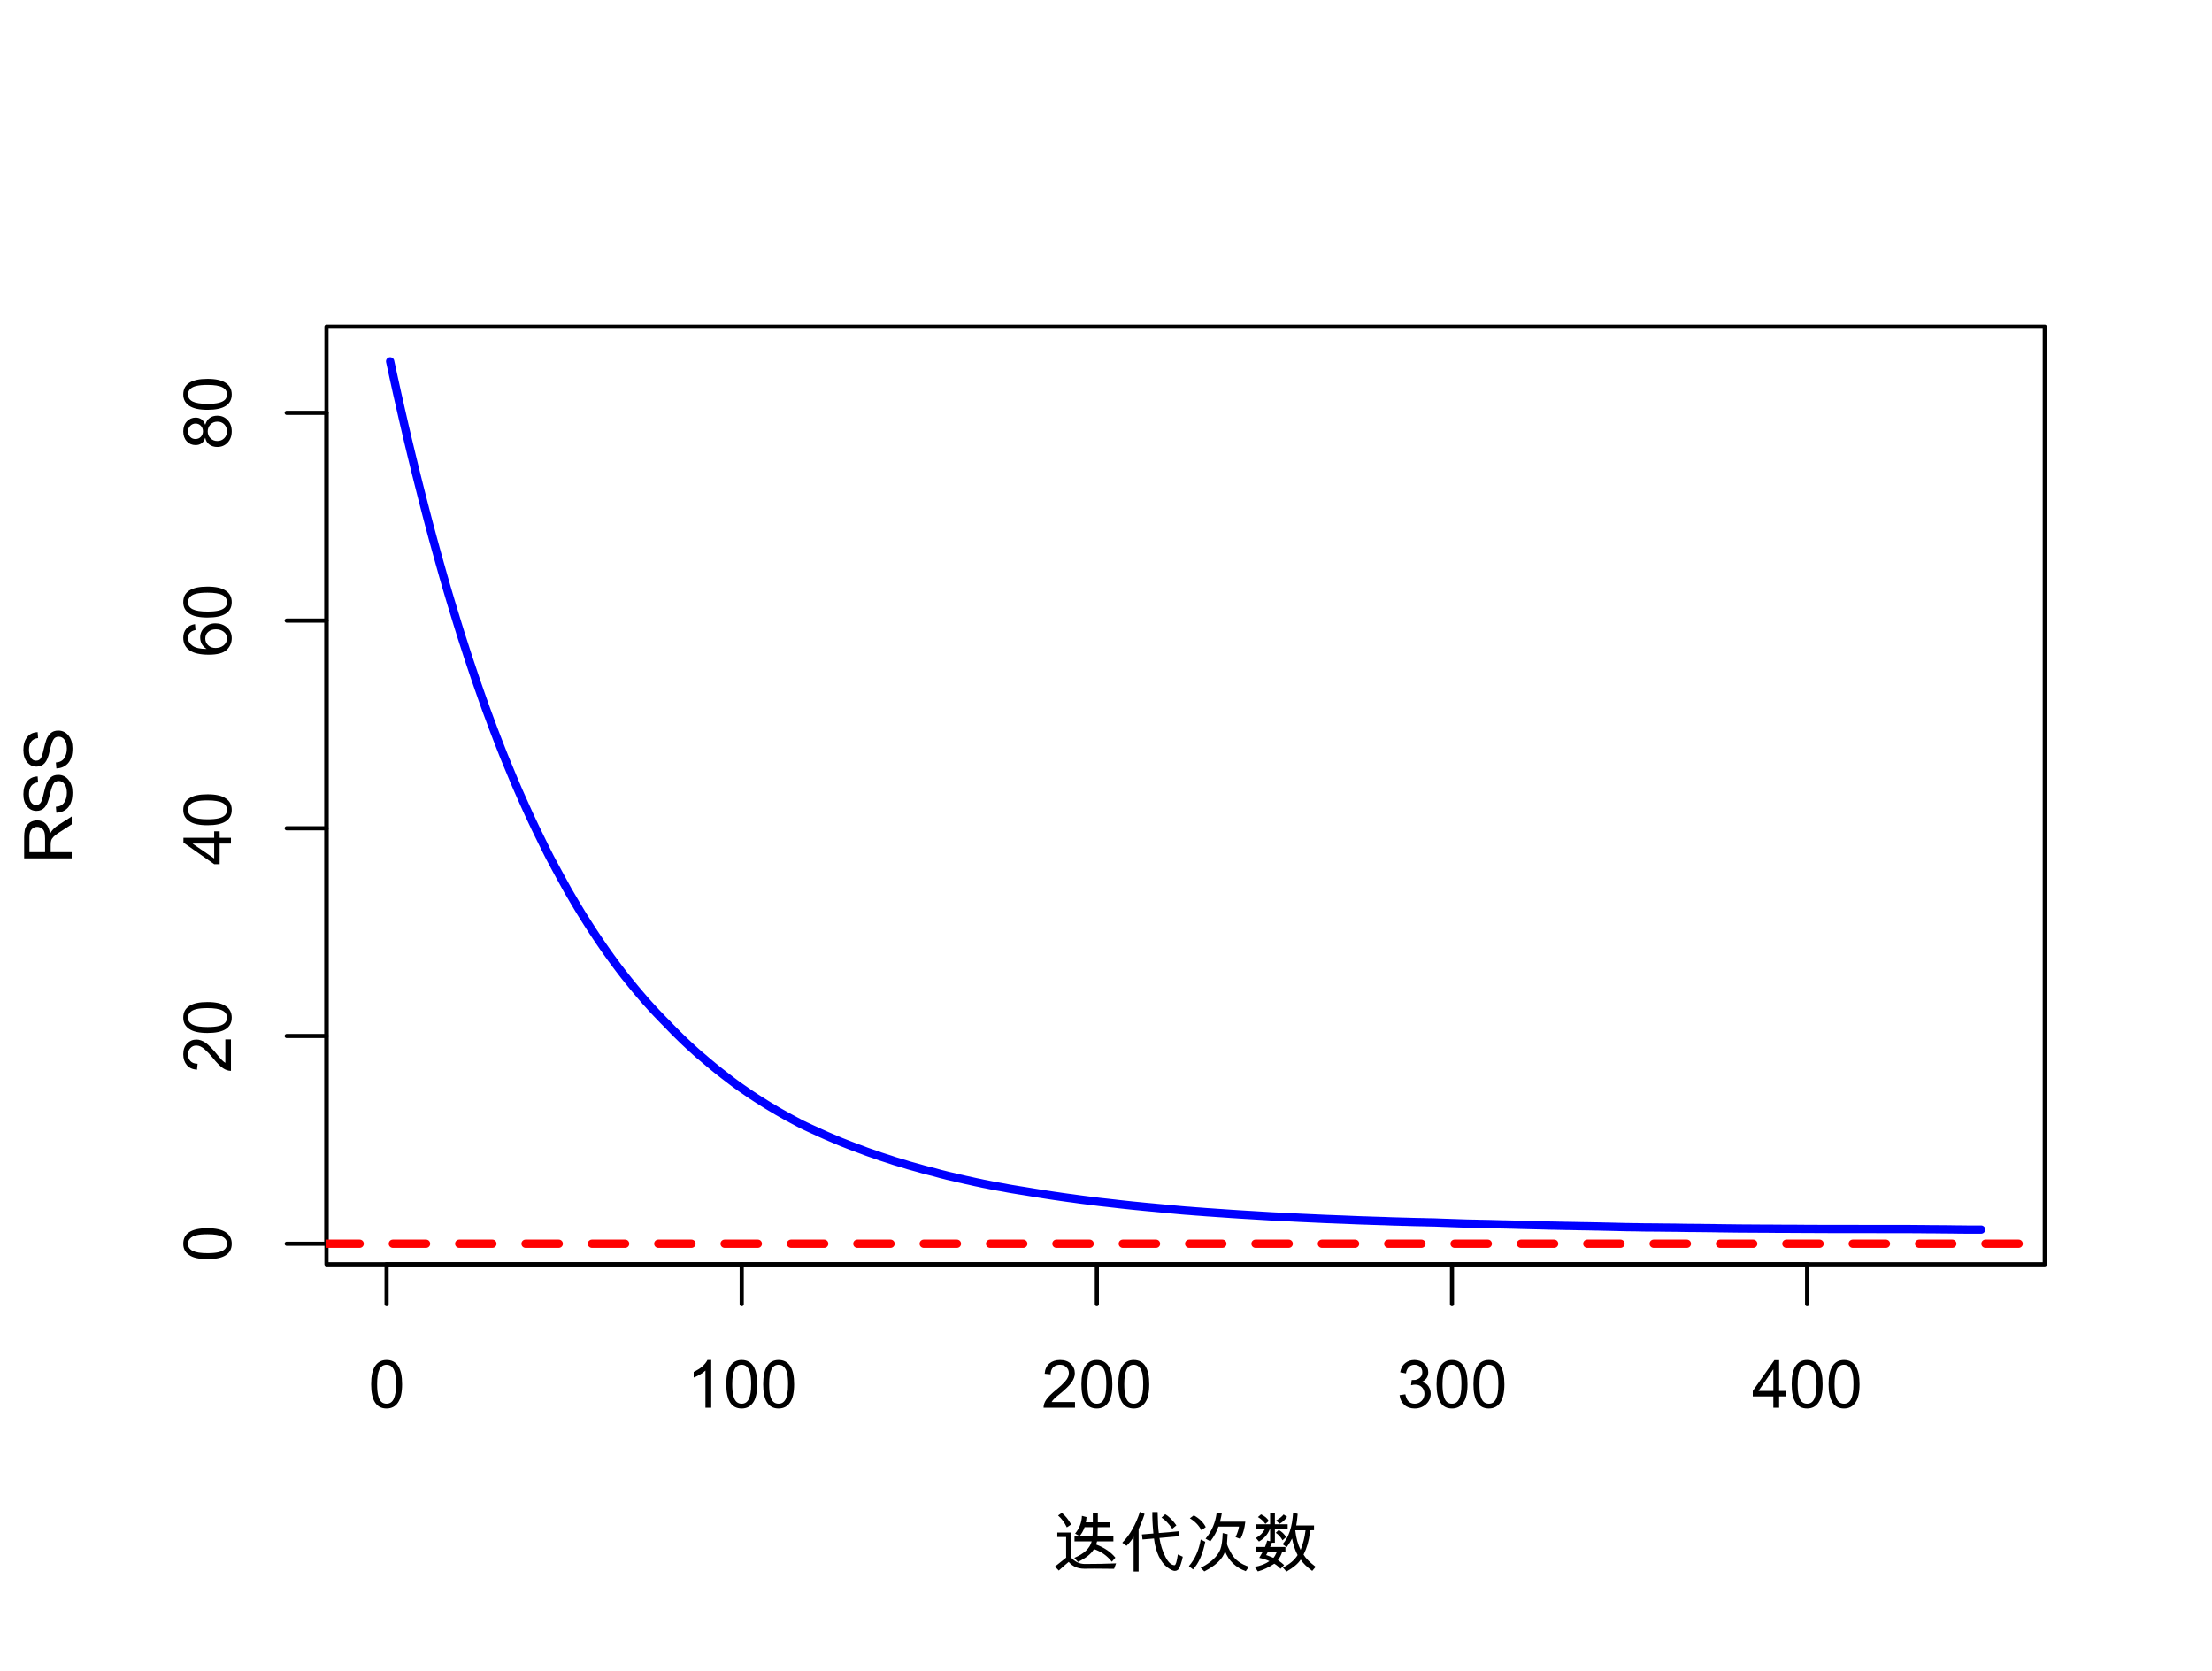 <?xml version="1.0" encoding="UTF-8"?>
<svg xmlns="http://www.w3.org/2000/svg" xmlns:xlink="http://www.w3.org/1999/xlink" width="400pt" height="302pt" viewBox="0 0 400 302" version="1.1">
<defs>
<g>
<symbol overflow="visible" id="glyph0-0">
<path style="stroke:none;" d="M 1.5 0 L 1.5 -9 L 10.5 -9 L 10.5 0 Z M 2.25 -0.75 L 9.75 -0.75 L 9.75 -8.25 L 2.25 -8.25 Z M 2.25 -0.75 "/>
</symbol>
<symbol overflow="visible" id="glyph0-1">
<path style="stroke:none;" d="M 3.328 -8.625 C 5.203 -8.625 6.141 -7.16 6.141 -4.234 C 6.141 -2.754 5.895 -1.656 5.406 -0.938 C 4.926 -0.219 4.234 0.141 3.328 0.141 C 1.473 0.141 0.547 -1.316 0.547 -4.234 C 0.547 -5.711 0.785 -6.812 1.266 -7.531 C 1.742 -8.258 2.43 -8.625 3.328 -8.625 Z M 3.328 -0.719 C 3.898 -0.719 4.328 -0.992 4.609 -1.547 C 4.898 -2.098 5.047 -2.992 5.047 -4.234 C 5.047 -5.098 4.984 -5.781 4.859 -6.281 C 4.734 -6.781 4.539 -7.148 4.281 -7.391 C 4.031 -7.641 3.711 -7.766 3.328 -7.766 C 2.754 -7.766 2.328 -7.484 2.047 -6.922 C 1.766 -6.367 1.625 -5.473 1.625 -4.234 C 1.625 -3.379 1.688 -2.703 1.812 -2.203 C 1.938 -1.703 2.125 -1.328 2.375 -1.078 C 2.633 -0.836 2.953 -0.719 3.328 -0.719 Z M 3.328 -0.719 "/>
</symbol>
<symbol overflow="visible" id="glyph0-2">
<path style="stroke:none;" d="M 4.5 0 L 3.453 0 L 3.453 -6.719 C 2.922 -6.219 2.211 -5.797 1.328 -5.453 L 1.328 -6.469 C 2.547 -7.051 3.375 -7.77 3.812 -8.625 L 4.5 -8.625 Z M 4.5 0 "/>
</symbol>
<symbol overflow="visible" id="glyph0-3">
<path style="stroke:none;" d="M 6.062 0 L 0.375 0 C 0.375 -0.488 0.539 -0.977 0.875 -1.469 C 1.219 -1.969 1.848 -2.586 2.766 -3.328 C 3.336 -3.785 3.844 -4.266 4.281 -4.766 C 4.727 -5.266 4.953 -5.766 4.953 -6.266 C 4.953 -6.703 4.797 -7.062 4.484 -7.344 C 4.18 -7.625 3.797 -7.766 3.328 -7.766 C 2.859 -7.766 2.461 -7.617 2.141 -7.328 C 1.828 -7.035 1.664 -6.602 1.656 -6.031 L 0.578 -6.141 C 0.641 -6.953 0.922 -7.566 1.422 -7.984 C 1.93 -8.41 2.578 -8.625 3.359 -8.625 C 4.203 -8.625 4.859 -8.391 5.328 -7.922 C 5.797 -7.461 6.031 -6.898 6.031 -6.234 C 6.031 -5.691 5.832 -5.133 5.438 -4.562 C 5.039 -4 4.254 -3.242 3.078 -2.297 C 2.453 -1.805 2.035 -1.379 1.828 -1.016 L 6.062 -1.016 Z M 6.062 0 "/>
</symbol>
<symbol overflow="visible" id="glyph0-4">
<path style="stroke:none;" d="M 4.547 -4.641 C 5.078 -4.547 5.477 -4.289 5.75 -3.875 C 6.02 -3.469 6.156 -3.02 6.156 -2.531 C 6.156 -1.75 5.867 -1.109 5.297 -0.609 C 4.734 -0.109 4.055 0.141 3.266 0.141 C 2.504 0.141 1.879 -0.078 1.391 -0.516 C 0.898 -0.953 0.613 -1.535 0.531 -2.266 L 1.578 -2.422 C 1.68 -1.848 1.875 -1.422 2.156 -1.141 C 2.438 -0.859 2.805 -0.719 3.266 -0.719 C 3.754 -0.719 4.172 -0.891 4.516 -1.234 C 4.859 -1.586 5.031 -2.016 5.031 -2.516 C 5.031 -2.992 4.875 -3.391 4.562 -3.703 C 4.25 -4.016 3.844 -4.172 3.344 -4.172 C 3.145 -4.172 2.898 -4.133 2.609 -4.062 L 2.719 -5 C 3 -5 3.223 -5.008 3.391 -5.031 C 3.555 -5.062 3.738 -5.129 3.938 -5.234 C 4.145 -5.336 4.312 -5.488 4.438 -5.688 C 4.57 -5.883 4.641 -6.129 4.641 -6.422 C 4.641 -6.848 4.5 -7.176 4.219 -7.406 C 3.938 -7.645 3.609 -7.766 3.234 -7.766 C 2.816 -7.766 2.473 -7.629 2.203 -7.359 C 1.93 -7.086 1.758 -6.703 1.688 -6.203 L 0.641 -6.406 C 0.773 -7.145 1.078 -7.695 1.547 -8.062 C 2.016 -8.438 2.57 -8.625 3.219 -8.625 C 3.938 -8.625 4.531 -8.41 5 -7.984 C 5.477 -7.555 5.719 -7.031 5.719 -6.406 C 5.719 -5.602 5.328 -5.023 4.547 -4.672 Z M 4.547 -4.641 "/>
</symbol>
<symbol overflow="visible" id="glyph0-5">
<path style="stroke:none;" d="M 6.125 -2.047 L 4.953 -2.047 L 4.953 0 L 3.906 0 L 3.906 -2.047 L 0.188 -2.047 L 0.188 -3.031 L 4.094 -8.594 L 4.953 -8.594 L 4.953 -3.031 L 6.125 -3.031 Z M 3.906 -3.031 L 3.906 -6.906 L 3.875 -6.906 L 1.219 -3.031 Z M 3.906 -3.031 "/>
</symbol>
<symbol overflow="visible" id="glyph0-6">
<path style="stroke:none;" d="M 11.297 -1.688 L 10.656 -0.953 C 9.801 -2.047 8.723 -2.805 7.422 -3.234 C 6.93 -2.379 5.969 -1.609 4.531 -0.922 L 3.875 -1.656 C 5.645 -2.395 6.691 -3.391 7.016 -4.641 L 3.906 -4.641 L 3.906 -5.516 L 7.156 -5.516 C 7.195 -5.785 7.219 -6.348 7.219 -7.203 L 5.734 -7.203 C 5.504 -6.555 5.203 -6.02 4.828 -5.594 L 4.016 -6.047 C 4.785 -6.973 5.195 -8.039 5.25 -9.25 L 6.078 -9.031 C 6.055 -8.656 6.016 -8.336 5.953 -8.078 L 7.219 -8.078 L 7.219 -9.797 L 8.125 -9.797 L 8.125 -8.078 L 10.297 -8.078 L 10.297 -7.203 L 8.109 -7.203 C 8.109 -6.398 8.098 -5.836 8.078 -5.516 L 10.938 -5.516 L 10.938 -4.641 L 7.984 -4.641 L 7.828 -4.062 C 9.328 -3.488 10.484 -2.695 11.297 -1.688 Z M 3.297 -7.688 L 2.516 -7.172 C 2.086 -8.066 1.562 -8.781 0.938 -9.312 L 1.609 -9.797 C 2.266 -9.266 2.828 -8.562 3.297 -7.688 Z M 11.422 -0.656 L 11.062 0.328 C 10.156 0.305 8.992 0.297 7.578 0.297 L 5.688 0.312 C 4.5 0.312 3.555 -0.098 2.859 -0.922 C 2.586 -0.711 1.988 -0.191 1.062 0.641 L 0.375 -0.078 C 0.82 -0.422 1.492 -0.957 2.391 -1.688 L 2.391 -5.422 L 0.797 -5.422 L 0.797 -6.234 L 3.297 -6.234 L 3.297 -1.703 C 4.004 -0.93 4.832 -0.547 5.781 -0.547 C 7.812 -0.547 9.691 -0.582 11.422 -0.656 Z M 11.422 -0.656 "/>
</symbol>
<symbol overflow="visible" id="glyph0-7">
<path style="stroke:none;" d="M 4.578 -9.594 C 4.43 -9.125 4.219 -8.547 3.938 -7.859 L 3.5 -6.844 L 3.5 0.812 L 2.594 0.812 L 2.594 -5.469 C 2.363 -5.008 1.938 -4.461 1.312 -3.828 L 0.547 -4.391 C 1.91 -5.773 2.973 -7.633 3.734 -9.969 Z M 11.484 -1.859 C 11.453 -1.598 11.336 -1.164 11.141 -0.562 C 10.953 0.039 10.77 0.398 10.594 0.516 C 10.426 0.641 10.242 0.703 10.047 0.703 C 9.723 0.703 9.266 0.484 8.672 0.047 C 8.086 -0.391 7.578 -1.055 7.141 -1.953 C 6.711 -2.859 6.426 -3.926 6.281 -5.156 L 4.203 -4.984 L 4.094 -5.891 L 6.172 -6.062 C 6.023 -7.656 5.961 -8.945 5.984 -9.938 L 6.938 -9.938 C 6.969 -8.164 7.039 -6.898 7.156 -6.141 C 8.289 -6.223 9.504 -6.332 10.797 -6.469 L 10.906 -5.578 L 7.266 -5.25 C 7.461 -4 7.82 -2.863 8.344 -1.844 C 8.863 -0.832 9.414 -0.328 10 -0.328 C 10.207 -0.328 10.406 -0.973 10.594 -2.266 Z M 10.328 -7.531 L 9.594 -6.922 C 8.906 -7.898 8.254 -8.57 7.641 -8.938 L 8.312 -9.547 C 8.988 -9.141 9.66 -8.469 10.328 -7.531 Z M 10.328 -7.531 "/>
</symbol>
<symbol overflow="visible" id="glyph0-8">
<path style="stroke:none;" d="M 10.797 -8.203 C 10.66 -6.941 10.363 -5.898 9.906 -5.078 L 9.031 -5.406 C 9.375 -6.145 9.582 -6.781 9.656 -7.312 L 5.938 -7.312 C 5.613 -6.383 5.125 -5.492 4.469 -4.641 L 3.609 -5.125 C 4.723 -6.457 5.395 -8.035 5.625 -9.859 L 6.547 -9.719 C 6.484 -9.32 6.375 -8.816 6.219 -8.203 Z M 3.641 -7.219 L 2.859 -6.641 C 2.379 -7.547 1.68 -8.27 0.766 -8.812 L 1.484 -9.344 C 2.492 -8.781 3.211 -8.07 3.641 -7.219 Z M 11.438 -0.047 L 10.875 0.75 C 9.062 0.102 7.812 -1.094 7.125 -2.844 C 6.75 -1.508 5.5 -0.297 3.375 0.797 L 2.734 0.141 C 3.66 -0.328 4.422 -0.844 5.016 -1.406 C 5.617 -1.969 6.039 -2.562 6.281 -3.188 C 6.52 -3.82 6.66 -4.805 6.703 -6.141 L 7.594 -5.938 L 7.484 -4.234 C 7.484 -3.961 7.773 -3.316 8.359 -2.297 C 8.953 -1.285 9.977 -0.535 11.438 -0.047 Z M 3.547 -4.562 C 3.109 -2.352 2.375 -0.688 1.344 0.438 L 0.594 -0.156 C 1.695 -1.438 2.41 -3.039 2.734 -4.969 Z M 3.547 -4.562 "/>
</symbol>
<symbol overflow="visible" id="glyph0-9">
<path style="stroke:none;" d="M 11.516 -0.031 L 10.891 0.703 C 9.922 -0.004 9.227 -0.688 8.812 -1.344 C 8.363 -0.625 7.504 0.098 6.234 0.828 L 5.594 0.094 C 6.82 -0.508 7.707 -1.258 8.25 -2.156 C 7.801 -3.008 7.469 -4.008 7.25 -5.156 C 7.008 -4.664 6.688 -4.145 6.281 -3.594 L 5.531 -4.125 C 6.645 -5.344 7.281 -7.25 7.438 -9.844 L 8.266 -9.609 C 8.18 -8.68 8.094 -7.984 8 -7.516 L 11.219 -7.516 L 11.219 -6.656 L 10.531 -6.641 L 10.484 -6.266 C 10.297 -4.734 9.91 -3.391 9.328 -2.234 C 9.711 -1.586 10.441 -0.852 11.516 -0.031 Z M 9.688 -6.641 L 7.828 -6.641 C 7.984 -5.234 8.305 -4.051 8.797 -3.094 C 9.234 -4.176 9.531 -5.359 9.688 -6.641 Z M 6.453 -6.844 L 4.141 -6.844 L 4.141 -4.391 L 3.594 -4.391 C 3.57 -4.297 3.469 -4.039 3.281 -3.625 L 6.047 -3.625 L 6.047 -2.766 L 5.469 -2.766 C 5.281 -2.16 5.02 -1.656 4.688 -1.25 C 5.25 -0.852 5.625 -0.551 5.812 -0.344 L 5.156 0.328 C 4.801 -0.066 4.426 -0.375 4.031 -0.594 C 3 0.082 2.008 0.547 1.062 0.797 L 0.5 -0.016 C 1.551 -0.211 2.438 -0.562 3.156 -1.062 C 2.664 -1.301 2.051 -1.5 1.312 -1.656 L 1.953 -2.766 L 0.75 -2.766 L 0.75 -3.625 L 2.359 -3.625 C 2.441 -3.781 2.57 -4.164 2.75 -4.781 L 3.281 -4.656 L 3.281 -6.844 L 3.219 -6.844 C 2.844 -5.883 2.191 -5.141 1.266 -4.609 L 0.703 -5.25 C 1.41 -5.613 1.953 -6.145 2.328 -6.844 L 0.75 -6.844 L 0.75 -7.734 L 3.281 -7.734 L 3.281 -9.797 L 4.141 -9.797 L 4.141 -7.734 L 6.453 -7.734 Z M 4.516 -2.766 L 2.891 -2.766 C 2.742 -2.473 2.633 -2.27 2.562 -2.156 C 2.594 -2.164 3.031 -2 3.875 -1.656 C 4.062 -1.844 4.273 -2.211 4.516 -2.766 Z M 3.047 -8.328 L 2.422 -7.797 C 2.086 -8.285 1.641 -8.695 1.078 -9.031 L 1.641 -9.516 C 2.285 -9.223 2.754 -8.828 3.047 -8.328 Z M 6.344 -9.078 C 5.988 -8.535 5.539 -8.117 5 -7.828 L 4.359 -8.406 C 4.961 -8.75 5.414 -9.113 5.719 -9.5 Z M 6.188 -5.422 L 5.516 -4.828 C 5.223 -5.391 4.816 -5.844 4.297 -6.188 L 4.844 -6.688 C 5.352 -6.426 5.801 -6.004 6.188 -5.422 Z M 6.188 -5.422 "/>
</symbol>
<symbol overflow="visible" id="glyph1-0">
<path style="stroke:none;" d="M 0 -1.5 L -9 -1.5 L -9 -10.5 L 0 -10.5 Z M -0.75 -2.25 L -0.75 -9.75 L -8.25 -9.75 L -8.25 -2.25 Z M -0.75 -2.25 "/>
</symbol>
<symbol overflow="visible" id="glyph1-1">
<path style="stroke:none;" d="M -8.625 -3.328 C -8.625 -5.203 -7.16 -6.141 -4.234 -6.141 C -2.754 -6.141 -1.656 -5.895 -0.938 -5.406 C -0.219 -4.926 0.141 -4.234 0.141 -3.328 C 0.141 -1.473 -1.316 -0.547 -4.234 -0.547 C -5.711 -0.547 -6.812 -0.785 -7.531 -1.266 C -8.258 -1.742 -8.625 -2.43 -8.625 -3.328 Z M -0.719 -3.328 C -0.719 -3.898 -0.992 -4.328 -1.547 -4.609 C -2.098 -4.898 -2.992 -5.047 -4.234 -5.047 C -5.098 -5.047 -5.781 -4.984 -6.281 -4.859 C -6.781 -4.734 -7.148 -4.539 -7.391 -4.281 C -7.641 -4.031 -7.766 -3.711 -7.766 -3.328 C -7.766 -2.754 -7.484 -2.328 -6.922 -2.047 C -6.367 -1.766 -5.473 -1.625 -4.234 -1.625 C -3.379 -1.625 -2.703 -1.688 -2.203 -1.812 C -1.703 -1.938 -1.328 -2.125 -1.078 -2.375 C -0.836 -2.633 -0.719 -2.953 -0.719 -3.328 Z M -0.719 -3.328 "/>
</symbol>
<symbol overflow="visible" id="glyph1-2">
<path style="stroke:none;" d="M 0 -6.062 L 0 -0.375 C -0.488 -0.375 -0.977 -0.539 -1.469 -0.875 C -1.969 -1.219 -2.586 -1.848 -3.328 -2.766 C -3.785 -3.336 -4.266 -3.844 -4.766 -4.281 C -5.266 -4.727 -5.766 -4.953 -6.266 -4.953 C -6.703 -4.953 -7.062 -4.797 -7.344 -4.484 C -7.625 -4.18 -7.766 -3.797 -7.766 -3.328 C -7.766 -2.859 -7.617 -2.461 -7.328 -2.141 C -7.035 -1.828 -6.602 -1.664 -6.031 -1.656 L -6.141 -0.578 C -6.953 -0.641 -7.566 -0.922 -7.984 -1.422 C -8.41 -1.93 -8.625 -2.578 -8.625 -3.359 C -8.625 -4.203 -8.391 -4.859 -7.922 -5.328 C -7.461 -5.797 -6.898 -6.031 -6.234 -6.031 C -5.691 -6.031 -5.133 -5.832 -4.562 -5.438 C -4 -5.039 -3.242 -4.254 -2.297 -3.078 C -1.805 -2.453 -1.379 -2.035 -1.016 -1.828 L -1.016 -6.062 Z M 0 -6.062 "/>
</symbol>
<symbol overflow="visible" id="glyph1-3">
<path style="stroke:none;" d="M -2.047 -6.125 L -2.047 -4.953 L 0 -4.953 L 0 -3.906 L -2.047 -3.906 L -2.047 -0.188 L -3.031 -0.188 L -8.594 -4.094 L -8.594 -4.953 L -3.031 -4.953 L -3.031 -6.125 Z M -3.031 -3.906 L -6.906 -3.906 L -6.906 -3.875 L -3.031 -1.219 Z M -3.031 -3.906 "/>
</symbol>
<symbol overflow="visible" id="glyph1-4">
<path style="stroke:none;" d="M -4.438 -1.578 C -5.188 -2.055 -5.562 -2.742 -5.562 -3.641 C -5.562 -4.336 -5.301 -4.93 -4.781 -5.422 C -4.27 -5.922 -3.609 -6.172 -2.797 -6.172 C -1.984 -6.172 -1.289 -5.926 -0.719 -5.438 C -0.145 -4.945 0.141 -4.297 0.141 -3.484 C 0.141 -2.66 -0.16 -1.957 -0.766 -1.375 C -1.379 -0.789 -2.461 -0.5 -4.016 -0.5 C -5.547 -0.5 -6.695 -0.758 -7.469 -1.281 C -8.238 -1.812 -8.625 -2.578 -8.625 -3.578 C -8.625 -4.223 -8.441 -4.766 -8.078 -5.203 C -7.723 -5.648 -7.195 -5.926 -6.5 -6.031 L -6.406 -4.969 C -7.312 -4.781 -7.766 -4.297 -7.766 -3.516 C -7.766 -2.973 -7.492 -2.508 -6.953 -2.125 C -6.422 -1.738 -5.582 -1.547 -4.438 -1.547 Z M -0.719 -3.453 C -0.719 -3.941 -0.91 -4.336 -1.297 -4.641 C -1.691 -4.941 -2.164 -5.094 -2.719 -5.094 C -3.281 -5.094 -3.738 -4.941 -4.094 -4.641 C -4.457 -4.336 -4.641 -3.93 -4.641 -3.422 C -4.641 -2.953 -4.469 -2.551 -4.125 -2.219 C -3.789 -1.883 -3.344 -1.719 -2.781 -1.719 C -2.207 -1.719 -1.719 -1.879 -1.312 -2.203 C -0.914 -2.535 -0.719 -2.953 -0.719 -3.453 Z M -0.719 -3.453 "/>
</symbol>
<symbol overflow="visible" id="glyph1-5">
<path style="stroke:none;" d="M -4.641 -4.547 C -4.297 -5.617 -3.566 -6.156 -2.453 -6.156 C -1.711 -6.156 -1.094 -5.891 -0.594 -5.359 C -0.102 -4.836 0.141 -4.16 0.141 -3.328 C 0.141 -2.492 -0.109 -1.812 -0.609 -1.281 C -1.109 -0.758 -1.734 -0.5 -2.484 -0.5 C -3.023 -0.5 -3.5 -0.645 -3.906 -0.938 C -4.312 -1.238 -4.555 -1.641 -4.641 -2.141 L -4.672 -2.141 C -4.93 -1.273 -5.508 -0.844 -6.406 -0.844 C -7.039 -0.844 -7.566 -1.066 -7.984 -1.516 C -8.41 -1.973 -8.625 -2.57 -8.625 -3.312 C -8.625 -4.062 -8.406 -4.664 -7.969 -5.125 C -7.531 -5.582 -7.004 -5.812 -6.391 -5.812 C -5.547 -5.812 -4.973 -5.391 -4.672 -4.547 Z M -5.062 -3.328 C -5.062 -3.723 -5.188 -4.055 -5.438 -4.328 C -5.688 -4.598 -6.004 -4.734 -6.391 -4.734 C -6.773 -4.734 -7.098 -4.598 -7.359 -4.328 C -7.629 -4.055 -7.766 -3.723 -7.766 -3.328 C -7.766 -2.922 -7.633 -2.586 -7.375 -2.328 C -7.113 -2.066 -6.805 -1.938 -6.453 -1.938 C -6.023 -1.938 -5.688 -2.07 -5.438 -2.344 C -5.188 -2.613 -5.062 -2.941 -5.062 -3.328 Z M -0.719 -3.328 C -0.719 -3.828 -0.879 -4.242 -1.203 -4.578 C -1.523 -4.91 -1.941 -5.078 -2.453 -5.078 C -2.961 -5.078 -3.379 -4.906 -3.703 -4.562 C -4.035 -4.219 -4.203 -3.801 -4.203 -3.312 C -4.203 -2.801 -4.031 -2.383 -3.688 -2.062 C -3.352 -1.738 -2.945 -1.578 -2.469 -1.578 C -1.977 -1.578 -1.562 -1.742 -1.219 -2.078 C -0.883 -2.41 -0.719 -2.828 -0.719 -3.328 Z M -0.719 -3.328 "/>
</symbol>
<symbol overflow="visible" id="glyph1-6">
<path style="stroke:none;" d="M 0 -8.531 L 0 -7.109 C -1.352 -6.242 -2.18 -5.707 -2.484 -5.5 C -2.797 -5.301 -3.062 -5.086 -3.281 -4.859 C -3.5 -4.629 -3.641 -4.41 -3.703 -4.203 C -3.766 -4.004 -3.797 -3.738 -3.797 -3.406 L -3.797 -2.094 L 0 -2.094 L 0 -0.969 L -8.594 -0.969 L -8.594 -4.766 C -8.594 -5.285 -8.555 -5.719 -8.484 -6.062 C -8.422 -6.414 -8.281 -6.723 -8.062 -6.984 C -7.852 -7.254 -7.586 -7.461 -7.266 -7.609 C -6.941 -7.754 -6.598 -7.828 -6.234 -7.828 C -5.586 -7.828 -5.066 -7.617 -4.672 -7.203 C -4.273 -6.797 -4.023 -6.203 -3.922 -5.422 L -3.906 -5.422 C -3.645 -5.992 -3.125 -6.531 -2.344 -7.031 Z M -4.812 -2.094 L -4.812 -4.531 C -4.812 -5.031 -4.852 -5.422 -4.938 -5.703 C -5.02 -5.992 -5.18 -6.223 -5.422 -6.391 C -5.672 -6.566 -5.941 -6.656 -6.234 -6.656 C -6.629 -6.656 -6.961 -6.508 -7.234 -6.219 C -7.504 -5.938 -7.641 -5.469 -7.641 -4.812 L -7.641 -2.094 Z M -4.812 -2.094 "/>
</symbol>
<symbol overflow="visible" id="glyph1-7">
<path style="stroke:none;" d="M -6.078 -6.031 C -6.617 -5.977 -7.023 -5.773 -7.297 -5.422 C -7.578 -5.078 -7.719 -4.582 -7.719 -3.938 C -7.719 -3.352 -7.609 -2.875 -7.391 -2.5 C -7.172 -2.133 -6.852 -1.953 -6.438 -1.953 C -6.062 -1.953 -5.781 -2.094 -5.594 -2.375 C -5.414 -2.664 -5.238 -3.211 -5.062 -4.016 C -4.906 -4.723 -4.742 -5.301 -4.578 -5.75 C -4.422 -6.195 -4.164 -6.582 -3.812 -6.906 C -3.469 -7.227 -3.004 -7.391 -2.422 -7.391 C -1.68 -7.391 -1.066 -7.094 -0.578 -6.5 C -0.098 -5.914 0.141 -5.148 0.141 -4.203 C 0.141 -2.992 -0.125 -2.086 -0.656 -1.484 C -1.195 -0.891 -1.898 -0.578 -2.766 -0.547 L -2.859 -1.625 C -2.172 -1.664 -1.664 -1.926 -1.344 -2.406 C -1.031 -2.895 -0.875 -3.477 -0.875 -4.156 C -0.875 -4.789 -1.004 -5.301 -1.266 -5.688 C -1.535 -6.082 -1.895 -6.281 -2.344 -6.281 C -2.812 -6.281 -3.148 -6.078 -3.359 -5.672 C -3.578 -5.266 -3.789 -4.578 -4 -3.609 C -4.207 -2.641 -4.5 -1.941 -4.875 -1.516 C -5.258 -1.086 -5.754 -0.875 -6.359 -0.875 C -7.047 -0.875 -7.613 -1.145 -8.062 -1.688 C -8.508 -2.227 -8.734 -2.961 -8.734 -3.891 C -8.734 -4.848 -8.508 -5.613 -8.062 -6.188 C -7.613 -6.77 -6.977 -7.078 -6.156 -7.109 Z M -6.078 -6.031 "/>
</symbol>
</g>
<clipPath id="clip1">
  <path d="M 59.039 224 L 370.758 224 L 370.758 226 L 59.039 226 Z M 59.039 224 "/>
</clipPath>
</defs>
<g id="surface166">
<rect x="0" y="0" width="400" height="302" style="fill:rgb(100%,100%,100%);fill-opacity:1;stroke:none;"/>
<path style="fill:none;stroke-width:1.5;stroke-linecap:round;stroke-linejoin:round;stroke:rgb(0%,0%,100%);stroke-opacity:1;stroke-miterlimit:10;" d="M 70.547 65.32 L 71.191 68.277 L 71.832 71.18 L 72.477 74.023 L 73.117 76.809 L 73.758 79.539 L 74.402 82.219 L 75.043 84.844 L 75.688 87.414 L 76.328 89.938 L 76.969 92.434 L 77.613 94.883 L 78.254 97.273 L 78.898 99.617 L 79.539 101.918 L 80.18 104.195 L 80.824 106.426 L 81.465 108.59 L 82.109 110.711 L 82.75 112.812 L 83.391 114.883 L 84.035 116.879 L 84.676 118.867 L 85.32 120.785 L 85.961 122.699 L 86.602 124.543 L 87.246 126.379 L 87.887 128.18 L 88.531 129.918 L 89.172 131.648 L 89.812 133.316 L 90.457 134.98 L 91.098 136.609 L 91.742 138.184 L 93.023 141.262 L 93.668 142.766 L 94.309 144.219 L 94.953 145.664 L 95.594 147.082 L 96.234 148.453 L 96.879 149.816 L 97.52 151.129 L 98.164 152.441 L 98.805 153.746 L 99.445 155.008 L 100.09 156.223 L 100.73 157.41 L 101.375 158.598 L 102.656 160.926 L 103.301 162.023 L 103.941 163.121 L 104.586 164.199 L 105.227 165.254 L 105.867 166.27 L 106.512 167.285 L 107.152 168.277 L 107.797 169.254 L 108.438 170.207 L 109.078 171.145 L 109.723 172.062 L 110.363 172.961 L 111.008 173.84 L 111.648 174.707 L 112.289 175.551 L 112.934 176.383 L 113.574 177.184 L 114.219 177.98 L 114.859 178.762 L 115.5 179.52 L 116.145 180.273 L 116.785 181.016 L 117.43 181.73 L 118.07 182.438 L 118.711 183.125 L 119.355 183.797 L 119.996 184.465 L 120.641 185.117 L 121.281 185.781 L 121.922 186.434 L 122.566 187.074 L 123.207 187.703 L 123.852 188.324 L 124.492 188.926 L 125.137 189.516 L 125.777 190.094 L 126.418 190.668 L 127.062 191.195 L 127.703 191.746 L 128.348 192.289 L 128.988 192.82 L 129.629 193.344 L 130.273 193.852 L 130.914 194.352 L 131.559 194.844 L 132.199 195.336 L 132.84 195.82 L 133.484 196.285 L 134.125 196.738 L 134.77 197.18 L 135.41 197.629 L 136.051 198.055 L 136.695 198.477 L 137.336 198.887 L 137.98 199.289 L 138.621 199.695 L 139.262 200.082 L 139.906 200.461 L 140.547 200.848 L 141.191 201.211 L 142.473 201.93 L 143.117 202.273 L 143.758 202.617 L 144.402 202.961 L 145.043 203.293 L 145.684 203.598 L 146.328 203.898 L 146.969 204.191 L 147.613 204.48 L 148.254 204.781 L 148.895 205.066 L 149.539 205.355 L 150.18 205.629 L 150.824 205.898 L 152.105 206.438 L 152.75 206.691 L 153.391 206.945 L 154.035 207.191 L 154.676 207.434 L 155.316 207.668 L 155.961 207.906 L 156.602 208.156 L 157.246 208.383 L 157.887 208.598 L 158.527 208.816 L 159.172 209.051 L 159.812 209.258 L 160.457 209.465 L 161.098 209.672 L 161.738 209.891 L 162.383 210.082 L 163.023 210.273 L 163.668 210.461 L 164.309 210.668 L 164.949 210.844 L 165.594 211.023 L 166.234 211.199 L 166.879 211.387 L 167.52 211.559 L 168.16 211.719 L 168.805 211.875 L 169.445 212.055 L 170.09 212.234 L 170.73 212.391 L 171.371 212.559 L 172.016 212.703 L 172.656 212.848 L 173.301 213.012 L 173.941 213.148 L 174.582 213.301 L 175.227 213.434 L 175.867 213.582 L 176.512 213.727 L 177.152 213.855 L 177.793 213.996 L 178.438 214.117 L 179.078 214.25 L 179.723 214.371 L 180.363 214.492 L 181.004 214.605 L 181.648 214.719 L 182.289 214.844 L 182.934 214.957 L 183.574 215.062 L 184.219 215.168 L 185.5 215.371 L 186.145 215.477 L 186.785 215.582 L 187.43 215.688 L 188.07 215.793 L 188.711 215.891 L 189.355 215.992 L 189.996 216.09 L 190.641 216.188 L 191.281 216.277 L 191.922 216.375 L 192.566 216.465 L 193.207 216.555 L 193.852 216.637 L 195.133 216.816 L 195.777 216.902 L 196.418 216.984 L 197.062 217.066 L 197.703 217.148 L 198.344 217.227 L 198.988 217.305 L 199.629 217.375 L 200.273 217.445 L 200.914 217.52 L 201.555 217.59 L 202.199 217.668 L 202.84 217.738 L 203.484 217.809 L 204.125 217.875 L 204.766 217.945 L 205.41 218.008 L 206.051 218.07 L 206.695 218.137 L 207.336 218.199 L 207.977 218.258 L 208.621 218.316 L 209.262 218.379 L 209.906 218.438 L 210.547 218.496 L 211.188 218.559 L 211.832 218.621 L 212.473 218.68 L 213.117 218.738 L 213.758 218.797 L 214.398 218.852 L 215.043 218.895 L 215.684 218.949 L 216.328 219 L 216.969 219.043 L 217.609 219.094 L 218.254 219.145 L 218.895 219.184 L 219.539 219.23 L 220.18 219.277 L 220.82 219.316 L 221.465 219.363 L 222.105 219.406 L 222.75 219.453 L 223.391 219.492 L 224.031 219.535 L 224.676 219.574 L 225.316 219.613 L 225.961 219.648 L 227.242 219.727 L 227.887 219.766 L 228.527 219.805 L 229.172 219.844 L 229.812 219.883 L 230.453 219.918 L 231.098 219.949 L 231.738 219.984 L 232.383 220.016 L 233.023 220.043 L 233.664 220.074 L 234.309 220.109 L 234.949 220.141 L 235.594 220.172 L 236.234 220.199 L 236.875 220.23 L 237.52 220.258 L 238.16 220.289 L 238.805 220.316 L 239.445 220.348 L 240.086 220.375 L 240.73 220.395 L 241.371 220.422 L 242.016 220.449 L 242.656 220.469 L 243.297 220.496 L 243.941 220.523 L 244.582 220.551 L 245.227 220.578 L 245.867 220.602 L 246.512 220.625 L 247.152 220.641 L 247.793 220.668 L 248.438 220.688 L 249.078 220.707 L 249.723 220.73 L 250.363 220.746 L 251.004 220.773 L 251.648 220.797 L 252.289 220.816 L 252.934 220.832 L 253.574 220.855 L 254.215 220.867 L 254.859 220.887 L 255.5 220.906 L 256.145 220.922 L 257.426 220.945 L 258.07 220.965 L 258.711 220.977 L 259.355 220.988 L 259.996 221.012 L 260.637 221.039 L 261.281 221.062 L 261.922 221.082 L 262.566 221.105 L 263.207 221.125 L 263.848 221.148 L 264.492 221.168 L 265.133 221.191 L 265.777 221.207 L 267.059 221.23 L 267.703 221.25 L 268.344 221.258 L 268.988 221.27 L 269.629 221.285 L 270.27 221.305 L 270.914 221.32 L 271.555 221.34 L 272.199 221.348 L 272.84 221.367 L 273.48 221.379 L 274.125 221.398 L 274.766 221.418 L 275.41 221.434 L 276.691 221.465 L 277.336 221.48 L 277.977 221.496 L 278.621 221.512 L 279.262 221.527 L 279.902 221.547 L 280.547 221.562 L 281.188 221.57 L 281.832 221.586 L 282.473 221.598 L 283.113 221.613 L 283.758 221.621 L 284.398 221.633 L 285.043 221.645 L 285.684 221.66 L 286.324 221.672 L 286.969 221.68 L 287.609 221.691 L 288.254 221.707 L 288.895 221.715 L 289.535 221.73 L 290.18 221.746 L 290.82 221.758 L 291.465 221.773 L 292.746 221.805 L 293.391 221.82 L 294.031 221.836 L 294.676 221.844 L 295.316 221.855 L 295.957 221.859 L 296.602 221.875 L 297.242 221.887 L 297.887 221.895 L 298.527 221.895 L 299.168 221.902 L 299.812 221.906 L 300.453 221.914 L 301.098 221.922 L 301.738 221.926 L 302.379 221.934 L 303.023 221.938 L 303.664 221.949 L 304.309 221.961 L 304.949 221.969 L 305.594 221.98 L 306.234 221.98 L 306.875 221.988 L 307.52 221.992 L 308.16 222.004 L 308.805 222.008 L 310.086 222.023 L 310.73 222.039 L 311.371 222.047 L 312.016 222.055 L 313.297 222.07 L 313.941 222.078 L 314.582 222.086 L 315.227 222.09 L 315.867 222.09 L 316.508 222.098 L 317.152 222.102 L 317.793 222.102 L 318.438 222.113 L 319.719 222.113 L 320.363 222.117 L 321.004 222.125 L 321.648 222.125 L 322.289 222.133 L 323.574 222.133 L 324.215 222.141 L 324.859 222.141 L 325.5 222.145 L 326.141 222.152 L 326.785 222.156 L 328.07 222.156 L 328.711 222.164 L 329.996 222.164 L 330.637 222.168 L 332.562 222.168 L 333.207 222.172 L 335.773 222.172 L 336.418 222.176 L 338.984 222.176 L 339.629 222.18 L 342.195 222.18 L 342.84 222.184 L 345.406 222.184 L 346.051 222.191 L 346.691 222.195 L 347.336 222.199 L 347.977 222.203 L 348.617 222.215 L 349.262 222.219 L 349.902 222.219 L 350.547 222.227 L 351.188 222.234 L 351.828 222.234 L 352.473 222.246 L 353.113 222.25 L 353.758 222.262 L 354.398 222.266 L 355.039 222.273 L 355.684 222.281 L 358.25 222.281 "/>
<path style="fill:none;stroke-width:0.75;stroke-linecap:round;stroke-linejoin:round;stroke:rgb(0%,0%,0%);stroke-opacity:1;stroke-miterlimit:10;" d="M 69.906 228.559 L 326.785 228.559 "/>
<path style="fill:none;stroke-width:0.75;stroke-linecap:round;stroke-linejoin:round;stroke:rgb(0%,0%,0%);stroke-opacity:1;stroke-miterlimit:10;" d="M 69.906 228.559 L 69.906 235.762 "/>
<path style="fill:none;stroke-width:0.75;stroke-linecap:round;stroke-linejoin:round;stroke:rgb(0%,0%,0%);stroke-opacity:1;stroke-miterlimit:10;" d="M 134.125 228.559 L 134.125 235.762 "/>
<path style="fill:none;stroke-width:0.75;stroke-linecap:round;stroke-linejoin:round;stroke:rgb(0%,0%,0%);stroke-opacity:1;stroke-miterlimit:10;" d="M 198.344 228.559 L 198.344 235.762 "/>
<path style="fill:none;stroke-width:0.75;stroke-linecap:round;stroke-linejoin:round;stroke:rgb(0%,0%,0%);stroke-opacity:1;stroke-miterlimit:10;" d="M 262.566 228.559 L 262.566 235.762 "/>
<path style="fill:none;stroke-width:0.75;stroke-linecap:round;stroke-linejoin:round;stroke:rgb(0%,0%,0%);stroke-opacity:1;stroke-miterlimit:10;" d="M 326.785 228.559 L 326.785 235.762 "/>
<g style="fill:rgb(0%,0%,0%);fill-opacity:1;">
  <use xlink:href="#glyph0-1" x="66.57" y="254.48"/>
</g>
<g style="fill:rgb(0%,0%,0%);fill-opacity:1;">
  <use xlink:href="#glyph0-2" x="124.113" y="254.48"/>
  <use xlink:href="#glyph0-1" x="130.787" y="254.48"/>
  <use xlink:href="#glyph0-1" x="137.461" y="254.48"/>
</g>
<g style="fill:rgb(0%,0%,0%);fill-opacity:1;">
  <use xlink:href="#glyph0-3" x="188.332" y="254.48"/>
  <use xlink:href="#glyph0-1" x="195.006" y="254.48"/>
  <use xlink:href="#glyph0-1" x="201.68" y="254.48"/>
</g>
<g style="fill:rgb(0%,0%,0%);fill-opacity:1;">
  <use xlink:href="#glyph0-4" x="252.555" y="254.48"/>
  <use xlink:href="#glyph0-1" x="259.229" y="254.48"/>
  <use xlink:href="#glyph0-1" x="265.902" y="254.48"/>
</g>
<g style="fill:rgb(0%,0%,0%);fill-opacity:1;">
  <use xlink:href="#glyph0-5" x="316.773" y="254.48"/>
  <use xlink:href="#glyph0-1" x="323.447" y="254.48"/>
  <use xlink:href="#glyph0-1" x="330.121" y="254.48"/>
</g>
<path style="fill:none;stroke-width:0.75;stroke-linecap:round;stroke-linejoin:round;stroke:rgb(0%,0%,0%);stroke-opacity:1;stroke-miterlimit:10;" d="M 59.039 224.84 L 59.039 74.633 "/>
<path style="fill:none;stroke-width:0.75;stroke-linecap:round;stroke-linejoin:round;stroke:rgb(0%,0%,0%);stroke-opacity:1;stroke-miterlimit:10;" d="M 59.039 224.84 L 51.84 224.84 "/>
<path style="fill:none;stroke-width:0.75;stroke-linecap:round;stroke-linejoin:round;stroke:rgb(0%,0%,0%);stroke-opacity:1;stroke-miterlimit:10;" d="M 59.039 187.289 L 51.84 187.289 "/>
<path style="fill:none;stroke-width:0.75;stroke-linecap:round;stroke-linejoin:round;stroke:rgb(0%,0%,0%);stroke-opacity:1;stroke-miterlimit:10;" d="M 59.039 149.738 L 51.84 149.738 "/>
<path style="fill:none;stroke-width:0.75;stroke-linecap:round;stroke-linejoin:round;stroke:rgb(0%,0%,0%);stroke-opacity:1;stroke-miterlimit:10;" d="M 59.039 112.188 L 51.84 112.188 "/>
<path style="fill:none;stroke-width:0.75;stroke-linecap:round;stroke-linejoin:round;stroke:rgb(0%,0%,0%);stroke-opacity:1;stroke-miterlimit:10;" d="M 59.039 74.633 L 51.84 74.633 "/>
<g style="fill:rgb(0%,0%,0%);fill-opacity:1;">
  <use xlink:href="#glyph1-1" x="41.762" y="228.176"/>
</g>
<g style="fill:rgb(0%,0%,0%);fill-opacity:1;">
  <use xlink:href="#glyph1-2" x="41.762" y="193.961"/>
  <use xlink:href="#glyph1-1" x="41.762" y="187.287"/>
</g>
<g style="fill:rgb(0%,0%,0%);fill-opacity:1;">
  <use xlink:href="#glyph1-3" x="41.762" y="156.41"/>
  <use xlink:href="#glyph1-1" x="41.762" y="149.736"/>
</g>
<g style="fill:rgb(0%,0%,0%);fill-opacity:1;">
  <use xlink:href="#glyph1-4" x="41.762" y="118.859"/>
  <use xlink:href="#glyph1-1" x="41.762" y="112.186"/>
</g>
<g style="fill:rgb(0%,0%,0%);fill-opacity:1;">
  <use xlink:href="#glyph1-5" x="41.762" y="81.305"/>
  <use xlink:href="#glyph1-1" x="41.762" y="74.631"/>
</g>
<path style="fill:none;stroke-width:0.75;stroke-linecap:round;stroke-linejoin:round;stroke:rgb(0%,0%,0%);stroke-opacity:1;stroke-miterlimit:10;" d="M 59.039 228.559 L 369.762 228.559 L 369.762 59.039 L 59.039 59.039 L 59.039 228.559 "/>
<g style="fill:rgb(0%,0%,0%);fill-opacity:1;">
  <use xlink:href="#glyph0-6" x="190.398" y="283.281"/>
  <use xlink:href="#glyph0-7" x="202.398" y="283.281"/>
  <use xlink:href="#glyph0-8" x="214.398" y="283.281"/>
  <use xlink:href="#glyph0-9" x="226.398" y="283.281"/>
</g>
<g style="fill:rgb(0%,0%,0%);fill-opacity:1;">
  <use xlink:href="#glyph1-6" x="12.961" y="156.137"/>
  <use xlink:href="#glyph1-7" x="12.961" y="147.471"/>
  <use xlink:href="#glyph1-7" x="12.961" y="139.467"/>
</g>
<g clip-path="url(#clip1)" clip-rule="nonzero">
<path style="fill:none;stroke-width:1.5;stroke-linecap:round;stroke-linejoin:round;stroke:rgb(100%,0%,0%);stroke-opacity:1;stroke-dasharray:6,6;stroke-miterlimit:10;" d="M 59.039 224.84 L 369.762 224.84 "/>
</g>
</g>
</svg>
